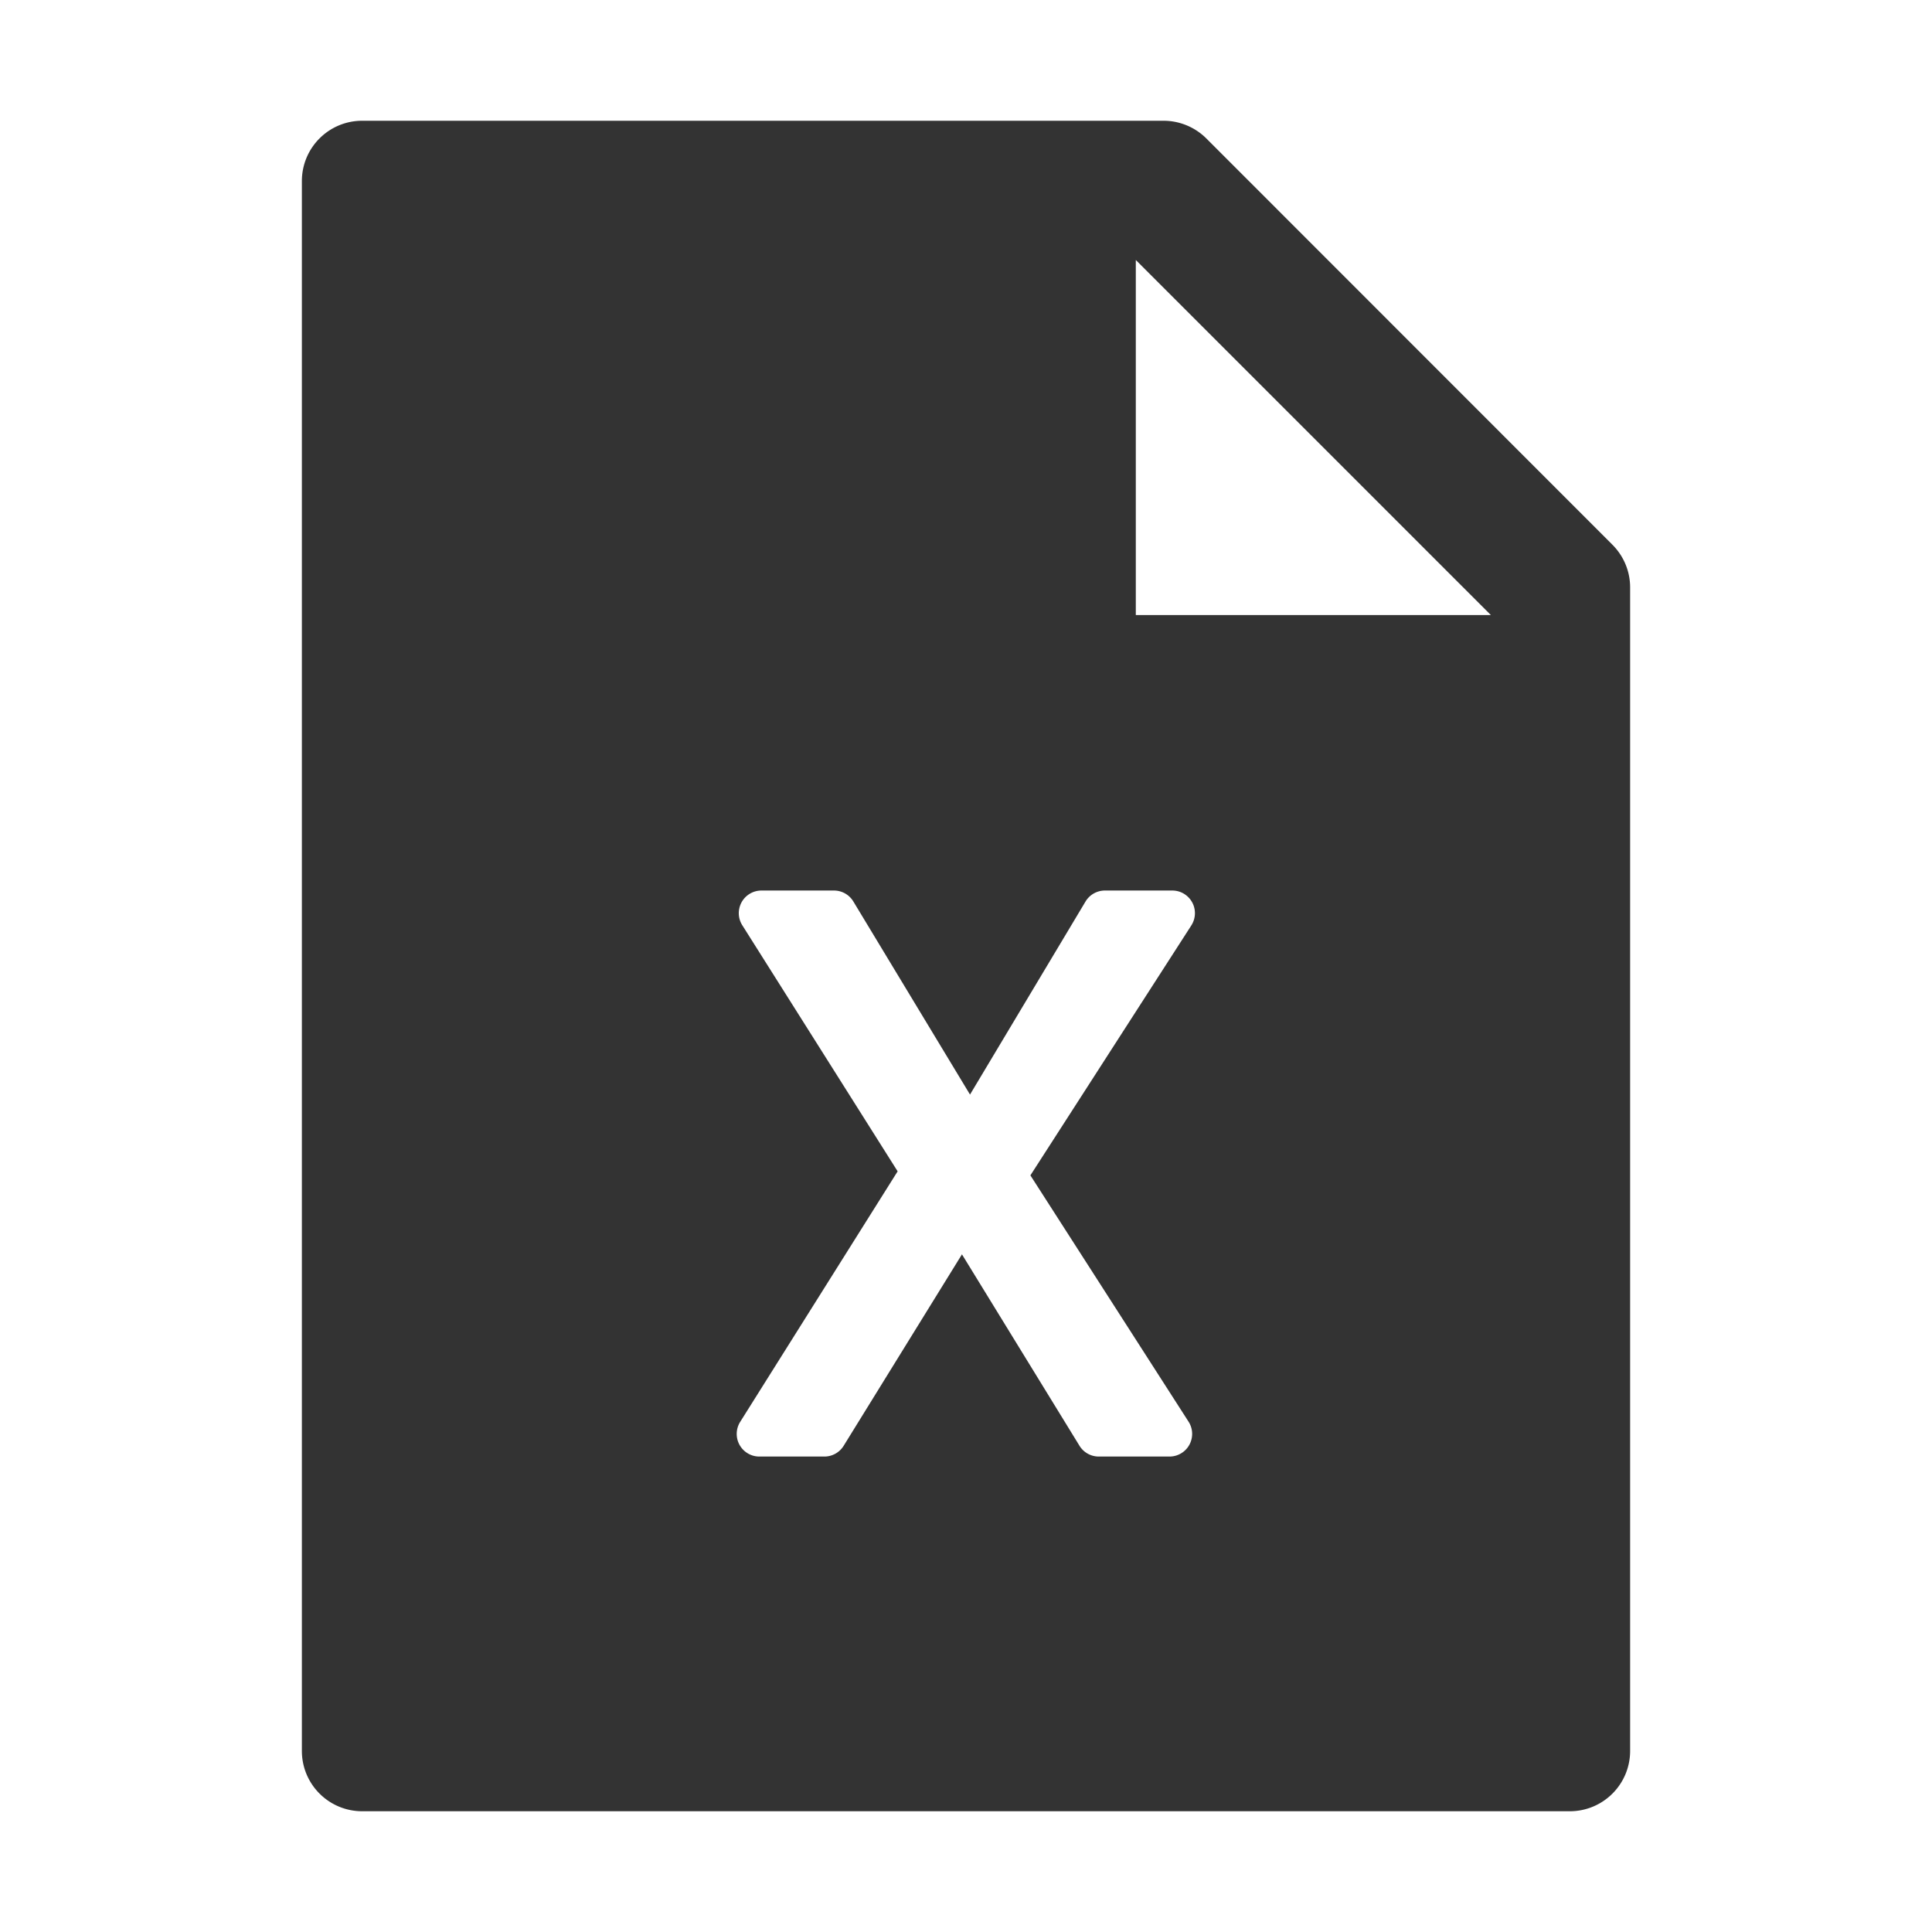 <?xml version="1.0" standalone="no"?><!DOCTYPE svg PUBLIC "-//W3C//DTD SVG 1.1//EN" "http://www.w3.org/Graphics/SVG/1.1/DTD/svg11.dtd"><svg class="icon" width="200px" height="200.00px" viewBox="0 0 1024 1024" version="1.1" xmlns="http://www.w3.org/2000/svg"><path fill="#333333" d="M854.6 288.7c6 6 9.4 14.1 9.4 22.6V928c0 17.7-14.3 32-32 32H192c-17.7 0-32-14.3-32-32V96c0-17.7 14.3-32 32-32h424.7c8.5 0 16.7 3.4 22.7 9.4l215.2 215.3zM790.2 326L602 137.8V326h188.2zM575.341 477.839l-61.216 102.307-61.839-102.351a12 12 0 0 0-10.27-5.795h-38.437a12 12 0 0 0-6.406 1.853c-5.604 3.538-7.279 10.949-3.741 16.553l82.333 130.422-83.449 132.787a12 12 0 0 0-1.84 6.385c0 6.627 5.373 12 12 12h34.466a12 12 0 0 0 10.208-5.692l62.707-101.474 62.29 101.445A12 12 0 0 0 582.375 772h37.486a12 12 0 0 0 6.484-1.903c5.577-3.58 7.195-11.004 3.614-16.58l-83.831-130.551 85.296-132.47a12 12 0 0 0 1.91-6.496c0-6.627-5.372-12-12-12h-35.695a12 12 0 0 0-10.297 5.839z" /></svg>
